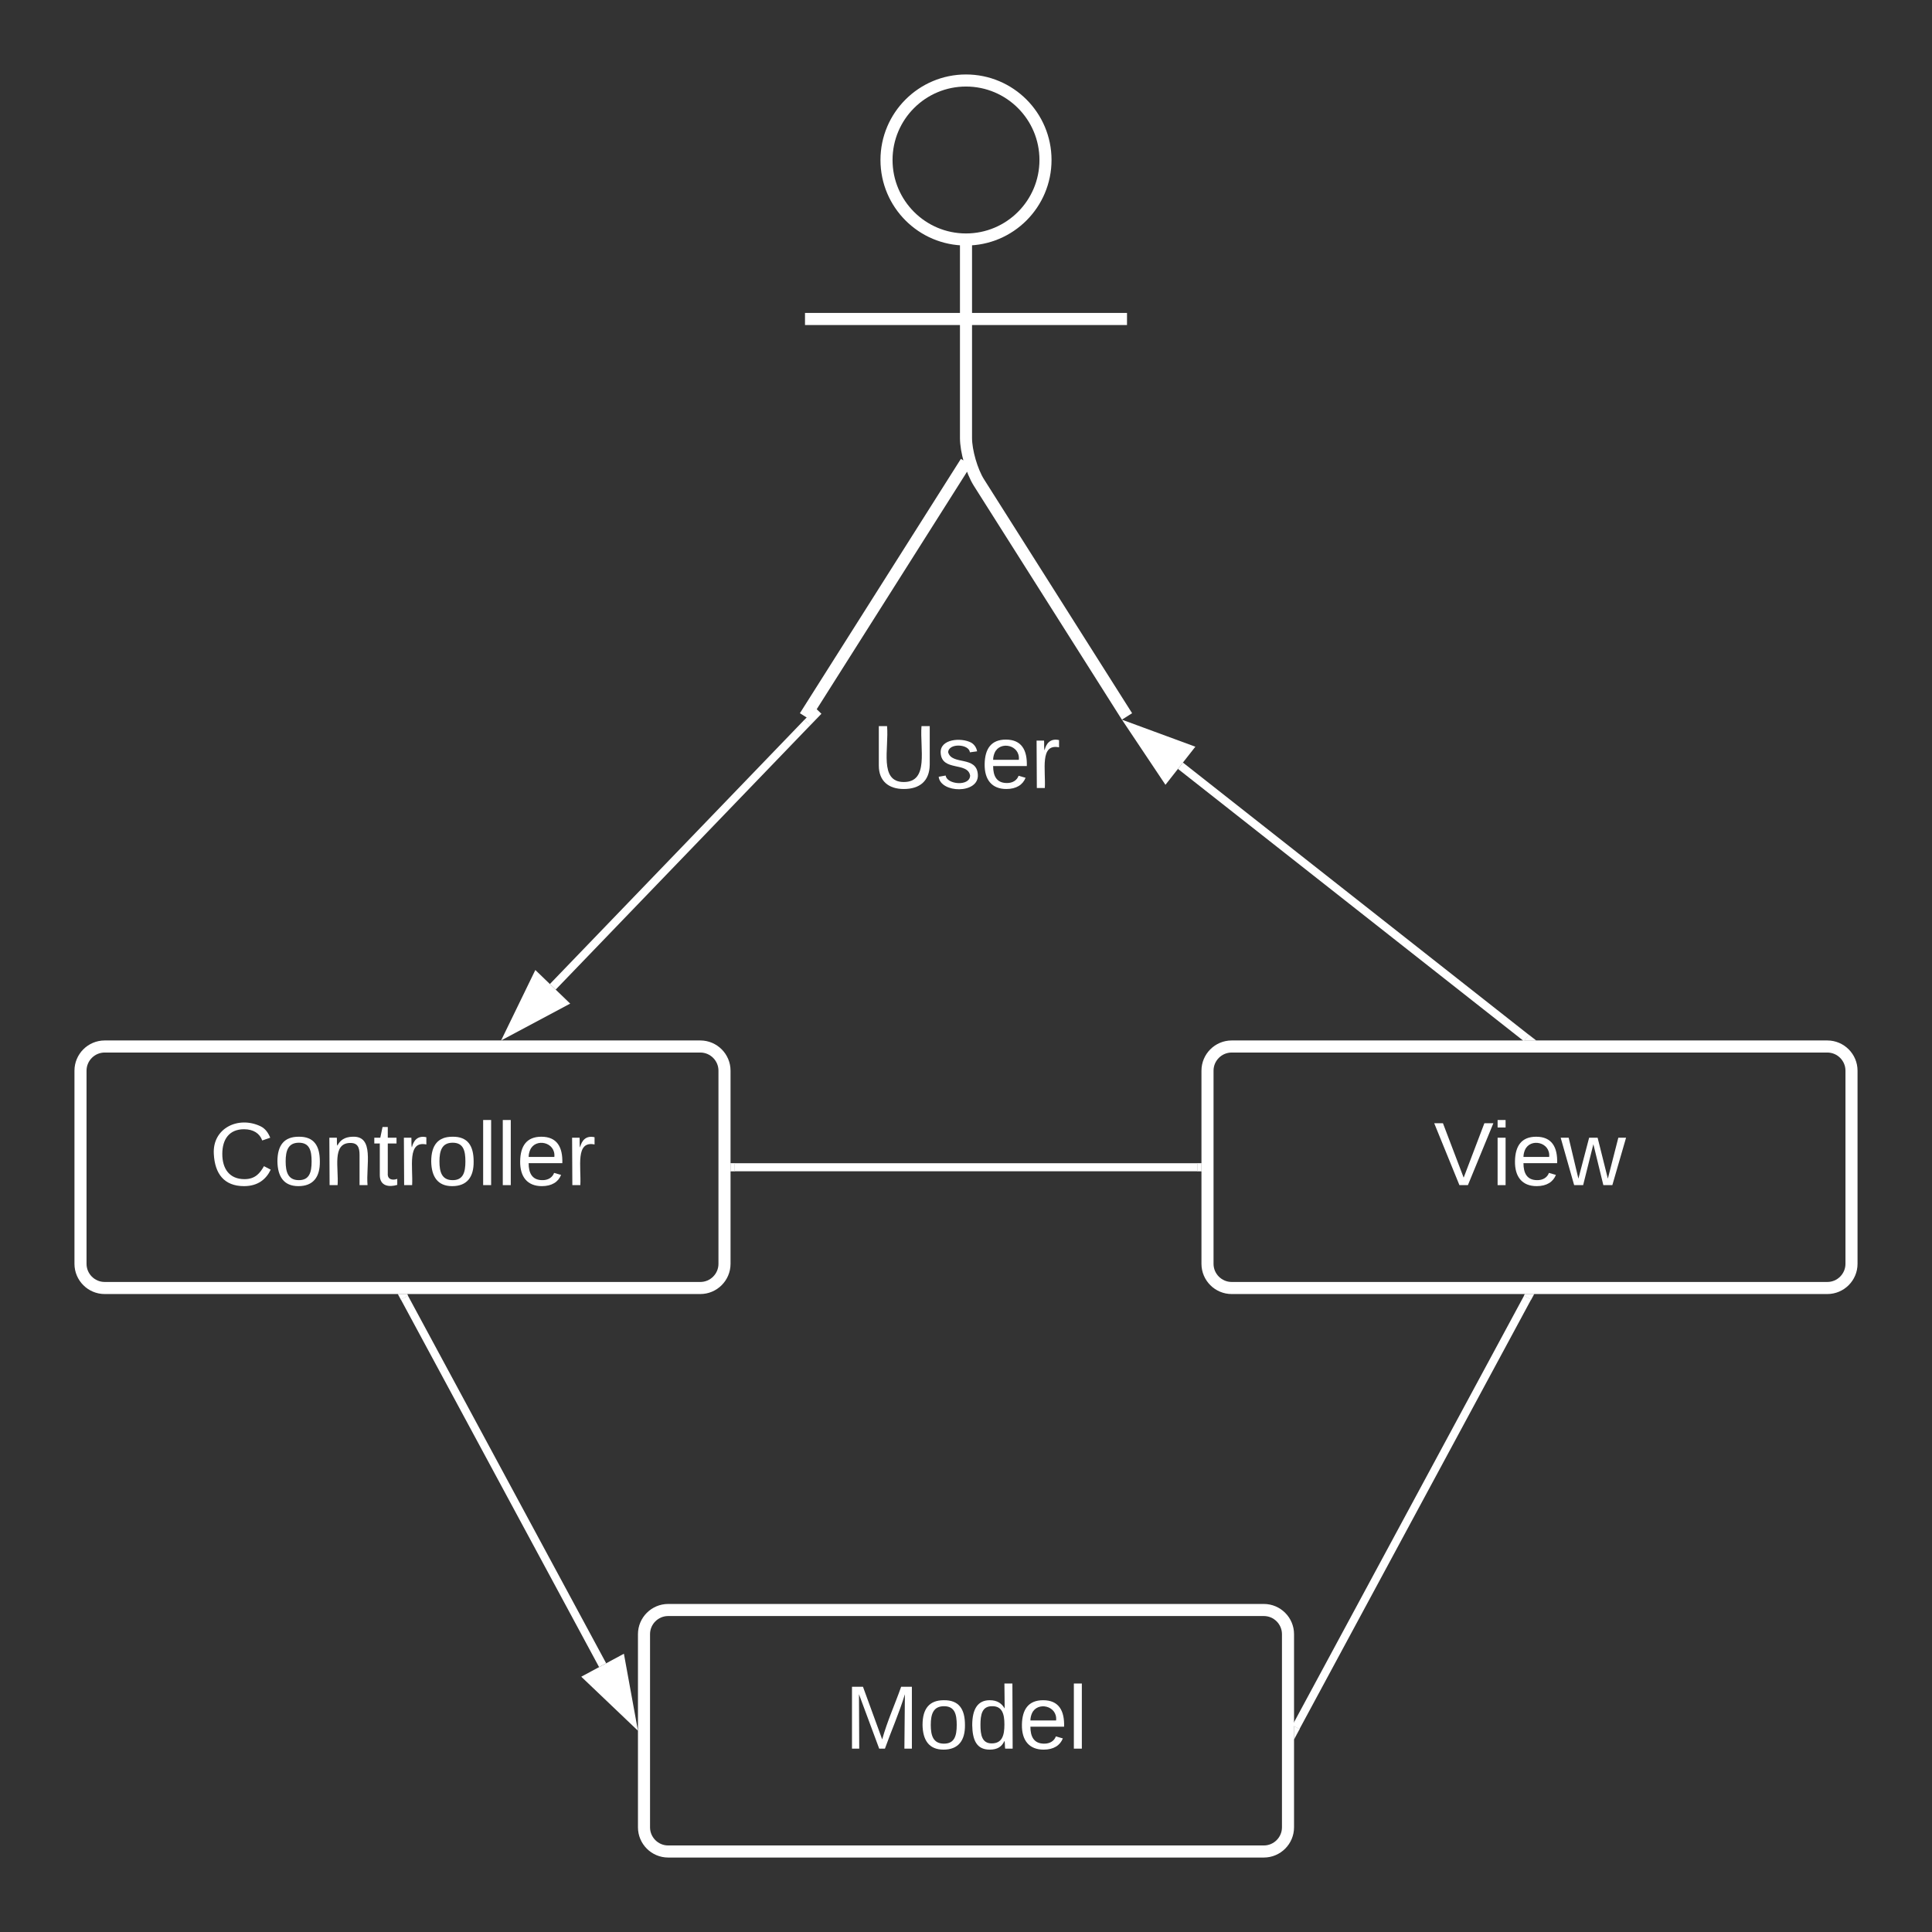 <svg xmlns="http://www.w3.org/2000/svg" xmlns:xlink="http://www.w3.org/1999/xlink" xmlns:lucid="lucid" width="480" height="480"><rect width="100%" height="100%" fill="#333333" stroke="none"/><g transform="translate(-500 -240)" lucid:page-tab-id="0_0"><path d="M759.75 279.75c0 10.9-8.84 19.75-19.75 19.75-10.9 0-19.75-8.84-19.75-19.75 0-10.9 8.84-19.75 19.75-19.75 10.9 0 19.75 8.84 19.75 19.75z" stroke="#fff" stroke-width="3" fill-opacity="0"/><path d="M740 299.5v49.3c0 3.3 1.44 8.27 3.2 11.07L780 418m-40-63.2L700 418m0-98.75h80" stroke="#fff" stroke-width="3" fill="none"/><path d="M700 266c0-3.3 2.7-6 6-6h68c3.3 0 6 2.7 6 6v168c0 3.3-2.7 6-6 6h-68c-3.3 0-6-2.7-6-6z" fill="none"/><use xlink:href="#a" transform="matrix(1,0,0,1,620,418) translate(96.605 17.778)"/><path d="M520 506c0-3.3 2.7-6 6-6h148c3.3 0 6 2.7 6 6v48c0 3.3-2.7 6-6 6H526c-3.3 0-6-2.7-6-6z" stroke="#fff" stroke-width="3" fill-opacity="0"/><use xlink:href="#b" transform="matrix(1,0,0,1,528,508) translate(24.006 26.444)"/><path d="M800 506c0-3.3 2.7-6 6-6h148c3.3 0 6 2.7 6 6v48c0 3.3-2.7 6-6 6H806c-3.3 0-6-2.7-6-6z" stroke="#fff" stroke-width="3" fill-opacity="0"/><use xlink:href="#c" transform="matrix(1,0,0,1,808,508) translate(48.204 26.444)"/><path d="M660 646c0-3.3 2.7-6 6-6h148c3.3 0 6 2.7 6 6v48c0 3.3-2.7 6-6 6H666c-3.3 0-6-2.7-6-6z" stroke="#fff" stroke-width="3" fill-opacity="0"/><use xlink:href="#d" transform="matrix(1,0,0,1,668,648) translate(41.815 26.444)"/><path d="M600.47 562.38l49.25 91.33" stroke="#fff" stroke-width="2" fill="none"/><path d="M601.37 561.93l-1.76.95-.74-1.38h2.28z" stroke="#fff" stroke-width=".05" fill="#fff"/><path d="M656.96 667.15L646.1 656.8l8.17-4.4z" stroke="#fff" stroke-width="2" fill="#fff"/><path d="M821.97 669.12l57.56-106.74" stroke="#fff" stroke-width="2" fill="none"/><path d="M822.87 669.57l-1.37 2.54v-3.27zM880.4 562.88l-1.77-.95.23-.43h2.28z" stroke="#fff" stroke-width=".05" fill="#fff"/><path d="M637.34 485.17l63.23-65.65" stroke="#fff" stroke-width="2" fill="none"/><path d="M626.74 496.17l6.56-13.5 6.68 6.44z" stroke="#fff" stroke-width="2" fill="#fff"/><path d="M700.56 419.54l2.8-2.9M793.27 430.24l85.94 67.64" stroke="#fff" stroke-width="2" fill="none"/><path d="M781.28 420.8l14.07 5.18-5.73 7.3z" stroke="#fff" stroke-width="2" fill="#fff"/><path d="M881.62 498.5h-2.93l1.1-1.42z" stroke="#fff" stroke-width=".05" fill="#fff"/><path d="M682.5 530h115" stroke="#fff" stroke-width="2" fill="none"/><path d="M682.53 531h-1.03v-2h1.03zM798.5 531h-1.03v-2h1.03z" stroke="#fff" stroke-width=".05" fill="#fff"/><defs><path fill="#fff" d="M232-93c-1 65-40 97-104 97C67 4 28-28 28-90v-158h33c8 89-33 224 67 224 102 0 64-133 71-224h33v155" id="e"/><path fill="#fff" d="M135-143c-3-34-86-38-87 0 15 53 115 12 119 90S17 21 10-45l28-5c4 36 97 45 98 0-10-56-113-15-118-90-4-57 82-63 122-42 12 7 21 19 24 35" id="f"/><path fill="#fff" d="M100-194c63 0 86 42 84 106H49c0 40 14 67 53 68 26 1 43-12 49-29l28 8c-11 28-37 45-77 45C44 4 14-33 15-96c1-61 26-98 85-98zm52 81c6-60-76-77-97-28-3 7-6 17-6 28h103" id="g"/><path fill="#fff" d="M114-163C36-179 61-72 57 0H25l-1-190h30c1 12-1 29 2 39 6-27 23-49 58-41v29" id="h"/><g id="a"><use transform="matrix(0.062,0,0,0.062,0,0)" xlink:href="#e"/><use transform="matrix(0.062,0,0,0.062,15.988,0)" xlink:href="#f"/><use transform="matrix(0.062,0,0,0.062,27.099,0)" xlink:href="#g"/><use transform="matrix(0.062,0,0,0.062,39.444,0)" xlink:href="#h"/></g><path fill="#fff" d="M212-179c-10-28-35-45-73-45-59 0-87 40-87 99 0 60 29 101 89 101 43 0 62-24 78-52l27 14C228-24 195 4 139 4 59 4 22-46 18-125c-6-104 99-153 187-111 19 9 31 26 39 46" id="i"/><path fill="#fff" d="M100-194c62-1 85 37 85 99 1 63-27 99-86 99S16-35 15-95c0-66 28-99 85-99zM99-20c44 1 53-31 53-75 0-43-8-75-51-75s-53 32-53 75 10 74 51 75" id="j"/><path fill="#fff" d="M117-194c89-4 53 116 60 194h-32v-121c0-31-8-49-39-48C34-167 62-67 57 0H25l-1-190h30c1 10-1 24 2 32 11-22 29-35 61-36" id="k"/><path fill="#fff" d="M59-47c-2 24 18 29 38 22v24C64 9 27 4 27-40v-127H5v-23h24l9-43h21v43h35v23H59v120" id="l"/><path fill="#fff" d="M24 0v-261h32V0H24" id="m"/><g id="b"><use transform="matrix(0.062,0,0,0.062,0,0)" xlink:href="#i"/><use transform="matrix(0.062,0,0,0.062,15.988,0)" xlink:href="#j"/><use transform="matrix(0.062,0,0,0.062,28.333,0)" xlink:href="#k"/><use transform="matrix(0.062,0,0,0.062,40.679,0)" xlink:href="#l"/><use transform="matrix(0.062,0,0,0.062,46.852,0)" xlink:href="#h"/><use transform="matrix(0.062,0,0,0.062,54.198,0)" xlink:href="#j"/><use transform="matrix(0.062,0,0,0.062,66.543,0)" xlink:href="#m"/><use transform="matrix(0.062,0,0,0.062,71.42,0)" xlink:href="#m"/><use transform="matrix(0.062,0,0,0.062,76.296,0)" xlink:href="#g"/><use transform="matrix(0.062,0,0,0.062,88.642,0)" xlink:href="#h"/></g><path fill="#fff" d="M137 0h-34L2-248h35l83 218 83-218h36" id="n"/><path fill="#fff" d="M24-231v-30h32v30H24zM24 0v-190h32V0H24" id="o"/><path fill="#fff" d="M206 0h-36l-40-164L89 0H53L-1-190h32L70-26l43-164h34l41 164 42-164h31" id="p"/><g id="c"><use transform="matrix(0.062,0,0,0.062,0,0)" xlink:href="#n"/><use transform="matrix(0.062,0,0,0.062,14.383,0)" xlink:href="#o"/><use transform="matrix(0.062,0,0,0.062,19.259,0)" xlink:href="#g"/><use transform="matrix(0.062,0,0,0.062,31.605,0)" xlink:href="#p"/></g><path fill="#fff" d="M240 0l2-218c-23 76-54 145-80 218h-23L58-218 59 0H30v-248h44l77 211c21-75 51-140 76-211h43V0h-30" id="q"/><path fill="#fff" d="M85-194c31 0 48 13 60 33l-1-100h32l1 261h-30c-2-10 0-23-3-31C134-8 116 4 85 4 32 4 16-35 15-94c0-66 23-100 70-100zm9 24c-40 0-46 34-46 75 0 40 6 74 45 74 42 0 51-32 51-76 0-42-9-74-50-73" id="r"/><g id="d"><use transform="matrix(0.062,0,0,0.062,0,0)" xlink:href="#q"/><use transform="matrix(0.062,0,0,0.062,18.457,0)" xlink:href="#j"/><use transform="matrix(0.062,0,0,0.062,30.802,0)" xlink:href="#r"/><use transform="matrix(0.062,0,0,0.062,43.148,0)" xlink:href="#g"/><use transform="matrix(0.062,0,0,0.062,55.494,0)" xlink:href="#m"/></g></defs></g></svg>